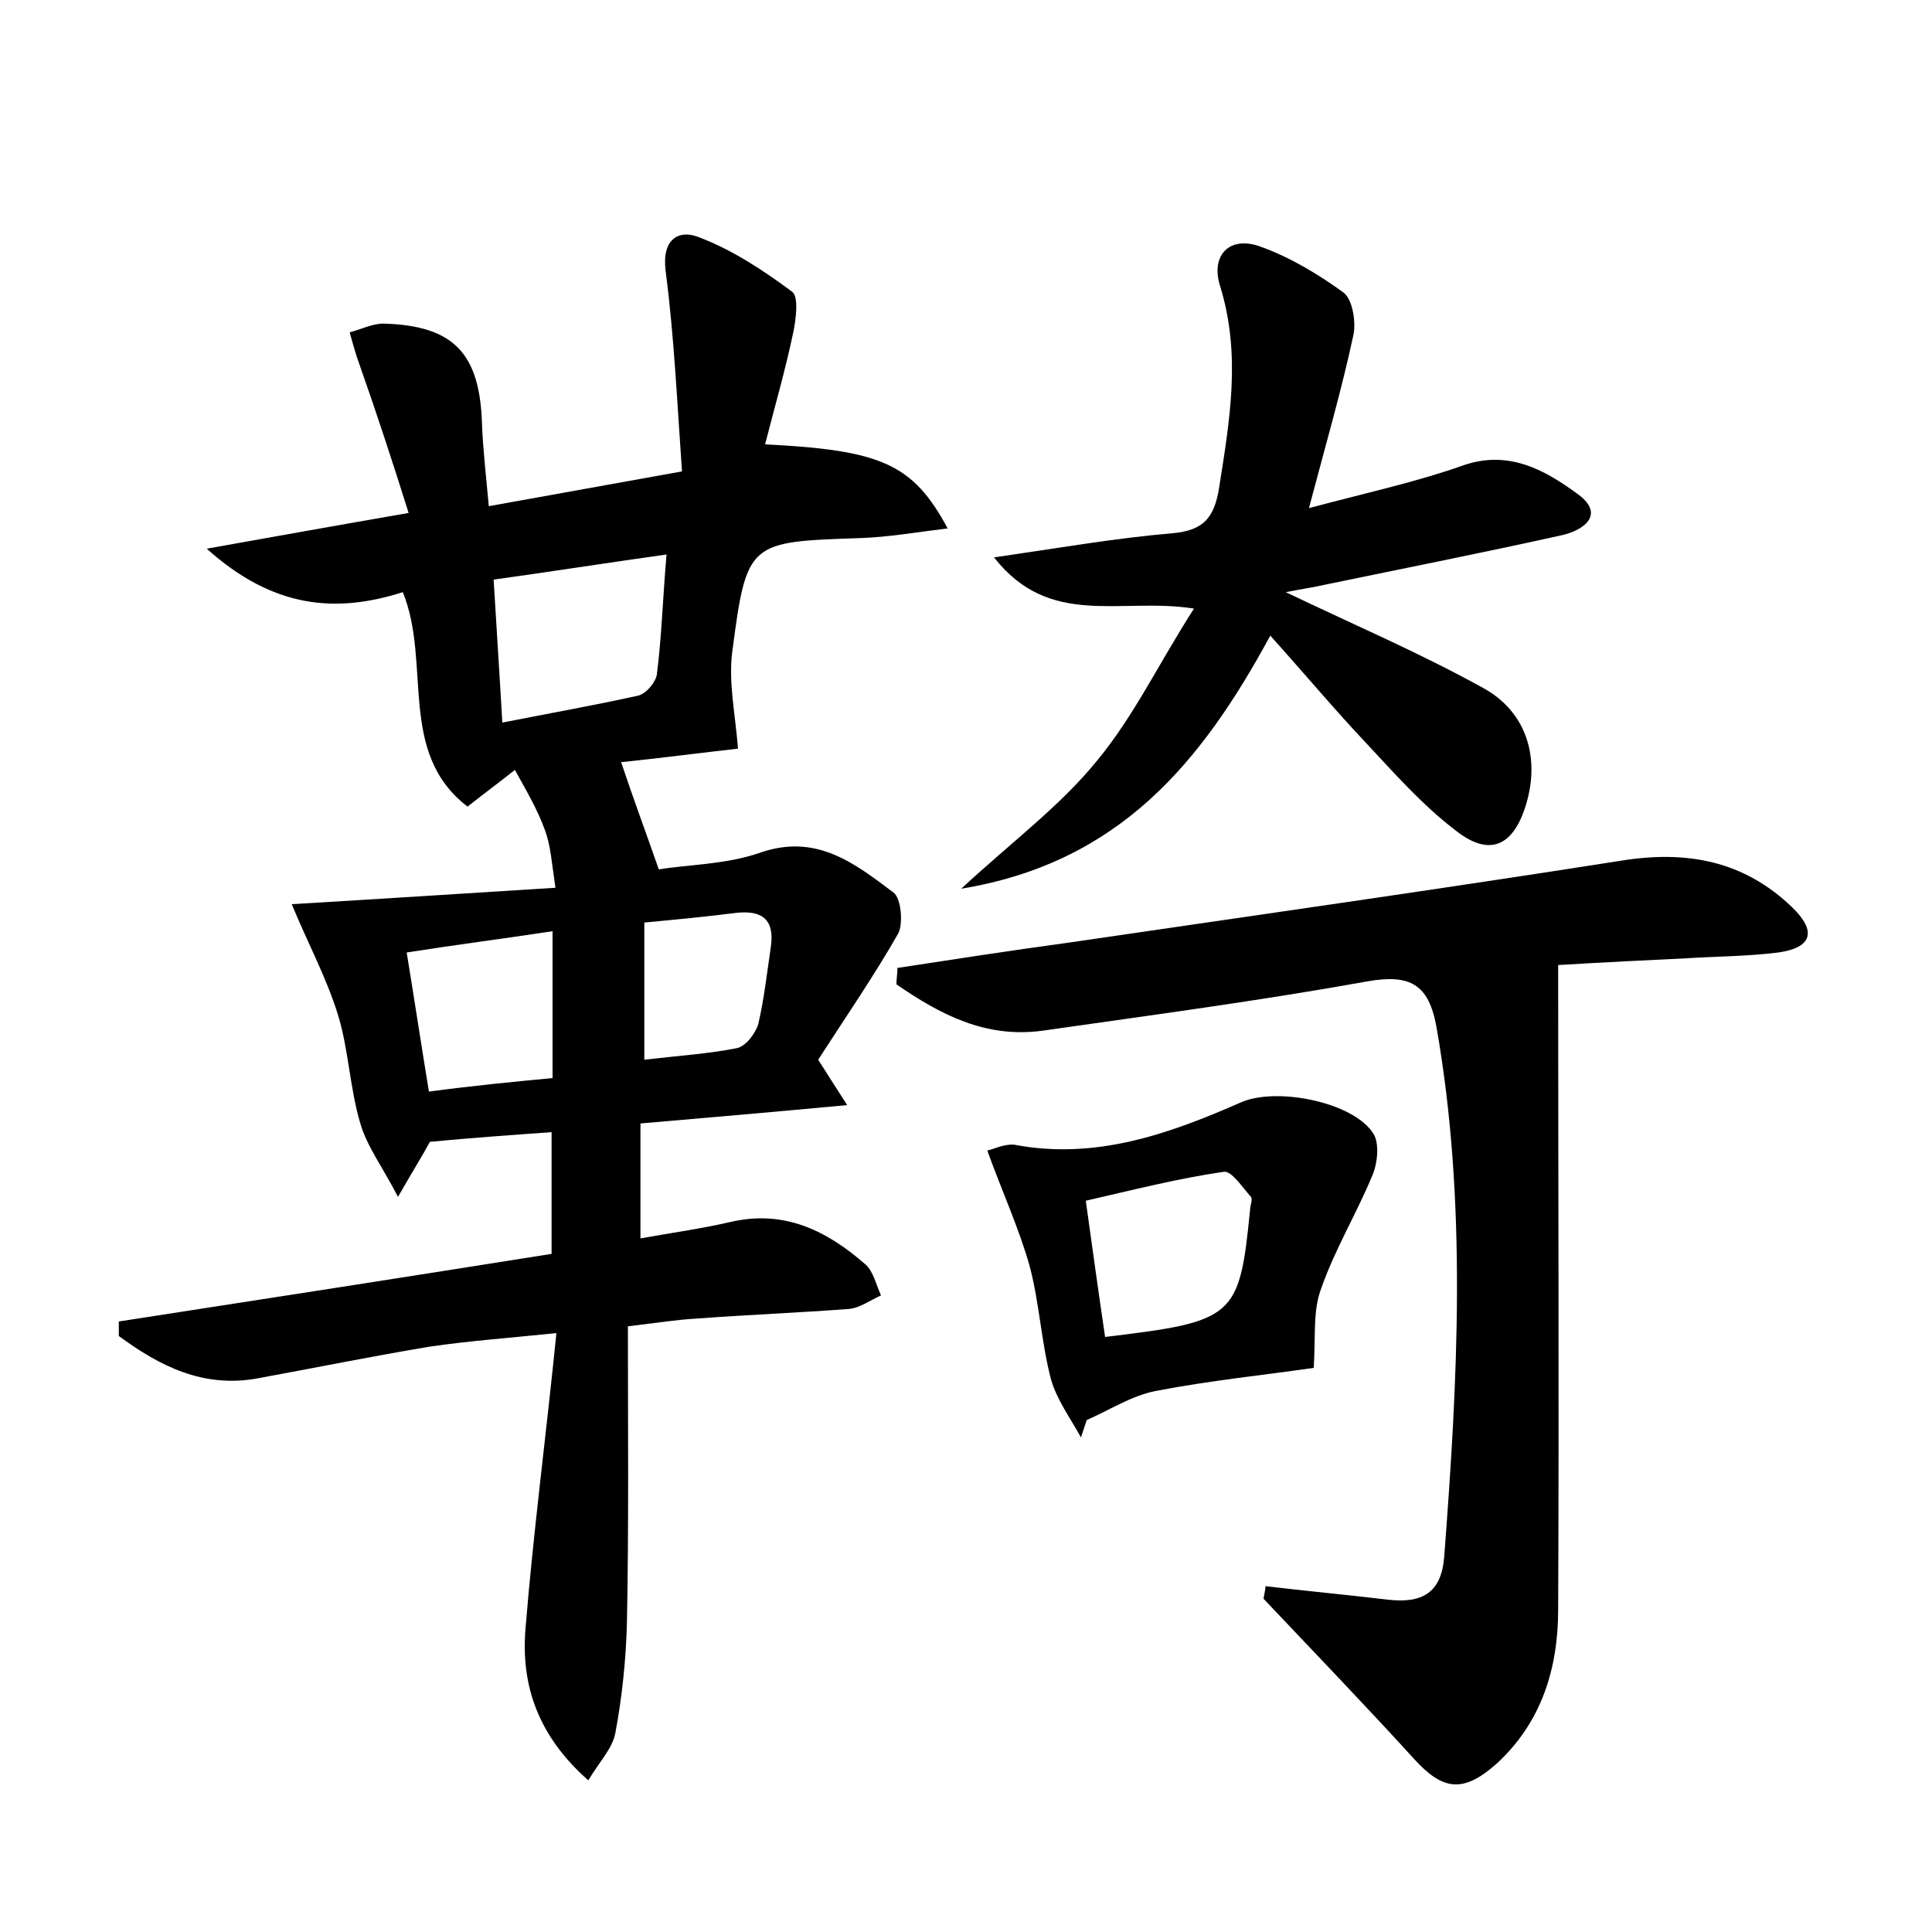 <?xml version="1.0" encoding="utf-8"?>
<!-- Generator: Adobe Illustrator 22.0.0, SVG Export Plug-In . SVG Version: 6.00 Build 0)  -->
<svg version="1.1" id="图层_1" xmlns="http://www.w3.org/2000/svg" xmlns:xlink="http://www.w3.org/1999/xlink" x="0px" y="0px"
	 viewBox="0 0 200 200" style="enable-background:new 0 0 200 200;" xml:space="preserve">
<style type="text/css">
	.st0{fill:#FFFFFF;}
</style>
<g>
	
	<path d="M50.6,52.4c6.7-1.2,12.8-2.3,20-3.6c-0.5-7-0.8-13.9-1.7-20.8c-0.4-3.3,1.4-4.2,3.3-3.5c3.5,1.3,6.7,3.4,9.8,5.7
		c0.7,0.5,0.4,2.9,0.1,4.3c-0.8,3.8-1.9,7.6-2.9,11.5c12,0.6,15.3,2,18.9,8.7c-3.3,0.4-6.1,0.9-9,1c-11.6,0.4-11.8,0.3-13.3,11.8
		c-0.4,3.1,0.3,6.3,0.6,10c-3.6,0.4-8.2,1-12.1,1.4c1.2,3.6,2.5,7.1,3.9,11.1c3-0.5,6.9-0.5,10.4-1.7c5.9-2.1,9.9,1.1,13.9,4.1
		c0.8,0.6,1,3.2,0.5,4.2c-2.5,4.4-5.4,8.6-8.3,13.1c0.9,1.4,1.7,2.7,3,4.7c-7.5,0.7-14.4,1.3-21.4,1.9c0,4,0,7.6,0,11.9
		c3.3-0.6,6.3-1,9.3-1.7c5.6-1.3,10,0.9,14,4.4c0.8,0.7,1.1,2.1,1.6,3.2c-1.1,0.5-2.2,1.3-3.3,1.4c-5.3,0.4-10.5,0.6-15.8,1
		c-1.9,0.1-3.8,0.4-7.1,0.8c0,10.3,0.1,20.5-0.1,30.7c-0.1,3.8-0.5,7.7-1.2,11.4c-0.3,1.6-1.6,2.9-2.8,4.9c-5.1-4.5-7-9.7-6.5-15.7
		c0.8-9.9,2.1-19.7,3.2-30.6c-4.8,0.5-9,0.8-13.1,1.4c-6,1-11.9,2.2-17.9,3.3c-5.6,1-10.1-1.3-14.3-4.4c0-0.5,0-1,0-1.5
		c14.9-2.3,29.7-4.6,44.8-7c0-4.3,0-8.2,0-12.6c-4.2,0.3-8.4,0.6-12.6,1c-0.8,1.5-1.7,2.9-3.3,5.7c-1.6-3.1-3.2-5.2-3.9-7.6
		c-1.1-3.7-1.2-7.6-2.3-11.2c-1.2-3.9-3.2-7.6-4.8-11.5c8.5-0.5,17.7-1.1,27.3-1.7c-0.4-2.7-0.5-4.4-1.1-6c-0.8-2.2-2-4.2-3.1-6.2
		c-1.5,1.2-3,2.3-4.9,3.8c-7.3-5.6-3.7-14.8-6.7-22.2c-6.9,2.2-13.4,1.7-20.3-4.5c7.3-1.3,13.4-2.4,20.9-3.7
		C40.7,48,39,42.8,37.2,37.7c-0.4-1.1-0.7-2.2-1-3.3c1.2-0.3,2.3-0.9,3.5-0.9c7.3,0.2,10,3.1,10.2,10.5C50,46.5,50.3,49.1,50.6,52.4
		z M52,74.8c5.1-1,9.6-1.8,14.1-2.8c0.8-0.2,1.8-1.4,1.9-2.2c0.5-3.9,0.6-7.8,1-12.4c-6.4,0.9-12.1,1.8-17.9,2.6
		C51.4,65.1,51.7,69.5,52,74.8z M57.2,111.6c0-5.4,0-10.2,0-15.2c-5.3,0.8-10,1.4-15.1,2.2c0.8,4.9,1.5,9.5,2.3,14.4
		C48.9,112.4,53,112,57.2,111.6z M66.7,109.7c3.4-0.4,6.6-0.6,9.6-1.2c0.9-0.2,1.9-1.5,2.2-2.5c0.6-2.6,0.9-5.3,1.3-8
		c0.4-2.8-0.9-3.8-3.6-3.5c-3.1,0.4-6.3,0.7-9.5,1C66.7,100.3,66.7,104.9,66.7,109.7z"/>
	<path d="M131,164.2c4.2,0.5,8.5,0.9,12.7,1.4c3.5,0.4,5.5-0.7,5.8-4.4c1.4-18.3,2.4-36.7-0.8-54.9c-0.8-4.4-2.7-5.5-7.2-4.7
		c-11.1,2-22.4,3.5-33.6,5.1c-5.9,0.8-10.6-1.7-15.1-4.8c0-0.6,0.1-1.1,0.1-1.7c5.9-0.9,11.7-1.8,17.6-2.6
		c19.1-2.8,38.2-5.5,57.3-8.5c6.8-1.1,12.7,0,17.7,4.8c2.6,2.5,2.1,4.2-1.4,4.7c-3.1,0.4-6.4,0.4-9.5,0.6c-4.1,0.2-8.3,0.4-13.3,0.7
		c0,22.5,0.1,44.6,0,66.7c0,6.1-1.7,11.7-6.4,16c-3.4,3-5.5,2.8-8.5-0.5c-5.1-5.6-10.4-11.1-15.6-16.6
		C130.9,164.9,131,164.5,131,164.2z"/>
	<path d="M102.9,57.7c6.9-1,12.6-2,18.5-2.5c3.2-0.3,4.3-1.6,4.8-4.7c1.1-7,2.3-13.8,0.1-20.9c-1-3.2,1-5.2,4.1-4.1
		c3.1,1.1,6.1,2.9,8.7,4.8c0.9,0.7,1.3,3,1,4.4c-1.2,5.6-2.8,11.1-4.6,17.9c6-1.6,11.1-2.7,15.9-4.4c4.8-1.7,8.6,0.5,12,3
		c2.8,2.1,0.5,3.7-1.7,4.2c-8.1,1.8-16.2,3.4-24.4,5.1c-1.3,0.3-2.7,0.5-4.2,0.8c7.1,3.4,13.9,6.3,20.4,9.9c4.6,2.5,5.9,7.3,4.5,12
		c-1.3,4.4-3.8,5.6-7.4,2.7c-3.4-2.6-6.3-5.9-9.2-9c-3.3-3.5-6.3-7.1-9.9-11.1c-7.1,13.1-15.6,23.5-32,26.2
		c5.3-4.9,10.3-8.6,14.1-13.3c3.8-4.6,6.4-10.1,10-15.7C116,61.8,108.7,65.1,102.9,57.7z"/>
	<path d="M136,141.6c-4.8,0.7-10.7,1.3-16.4,2.4c-2.5,0.5-4.8,2-7.1,3c-0.2,0.6-0.4,1.2-0.6,1.8c-1.1-2-2.5-3.9-3.1-6
		c-1-3.8-1.2-7.9-2.2-11.7c-1.1-3.9-2.8-7.6-4.4-12c0.6-0.1,1.7-0.7,2.8-0.6c8.4,1.6,16-1.1,23.5-4.4c3.7-1.6,11.7,0,13.7,3.3
		c0.6,1,0.4,3-0.1,4.2c-1.6,3.9-3.9,7.7-5.3,11.7C135.9,135.6,136.2,138.1,136,141.6z M114.4,138.4c13.4-1.6,13.9-2,15-13.1
		c0-0.5,0.3-1.1,0.1-1.4c-0.9-1-2-2.7-2.8-2.6c-4.8,0.7-9.5,1.9-14.3,3C113.1,129.3,113.7,133.7,114.4,138.4z"/>
	
	
	
	
</g>
</svg>
